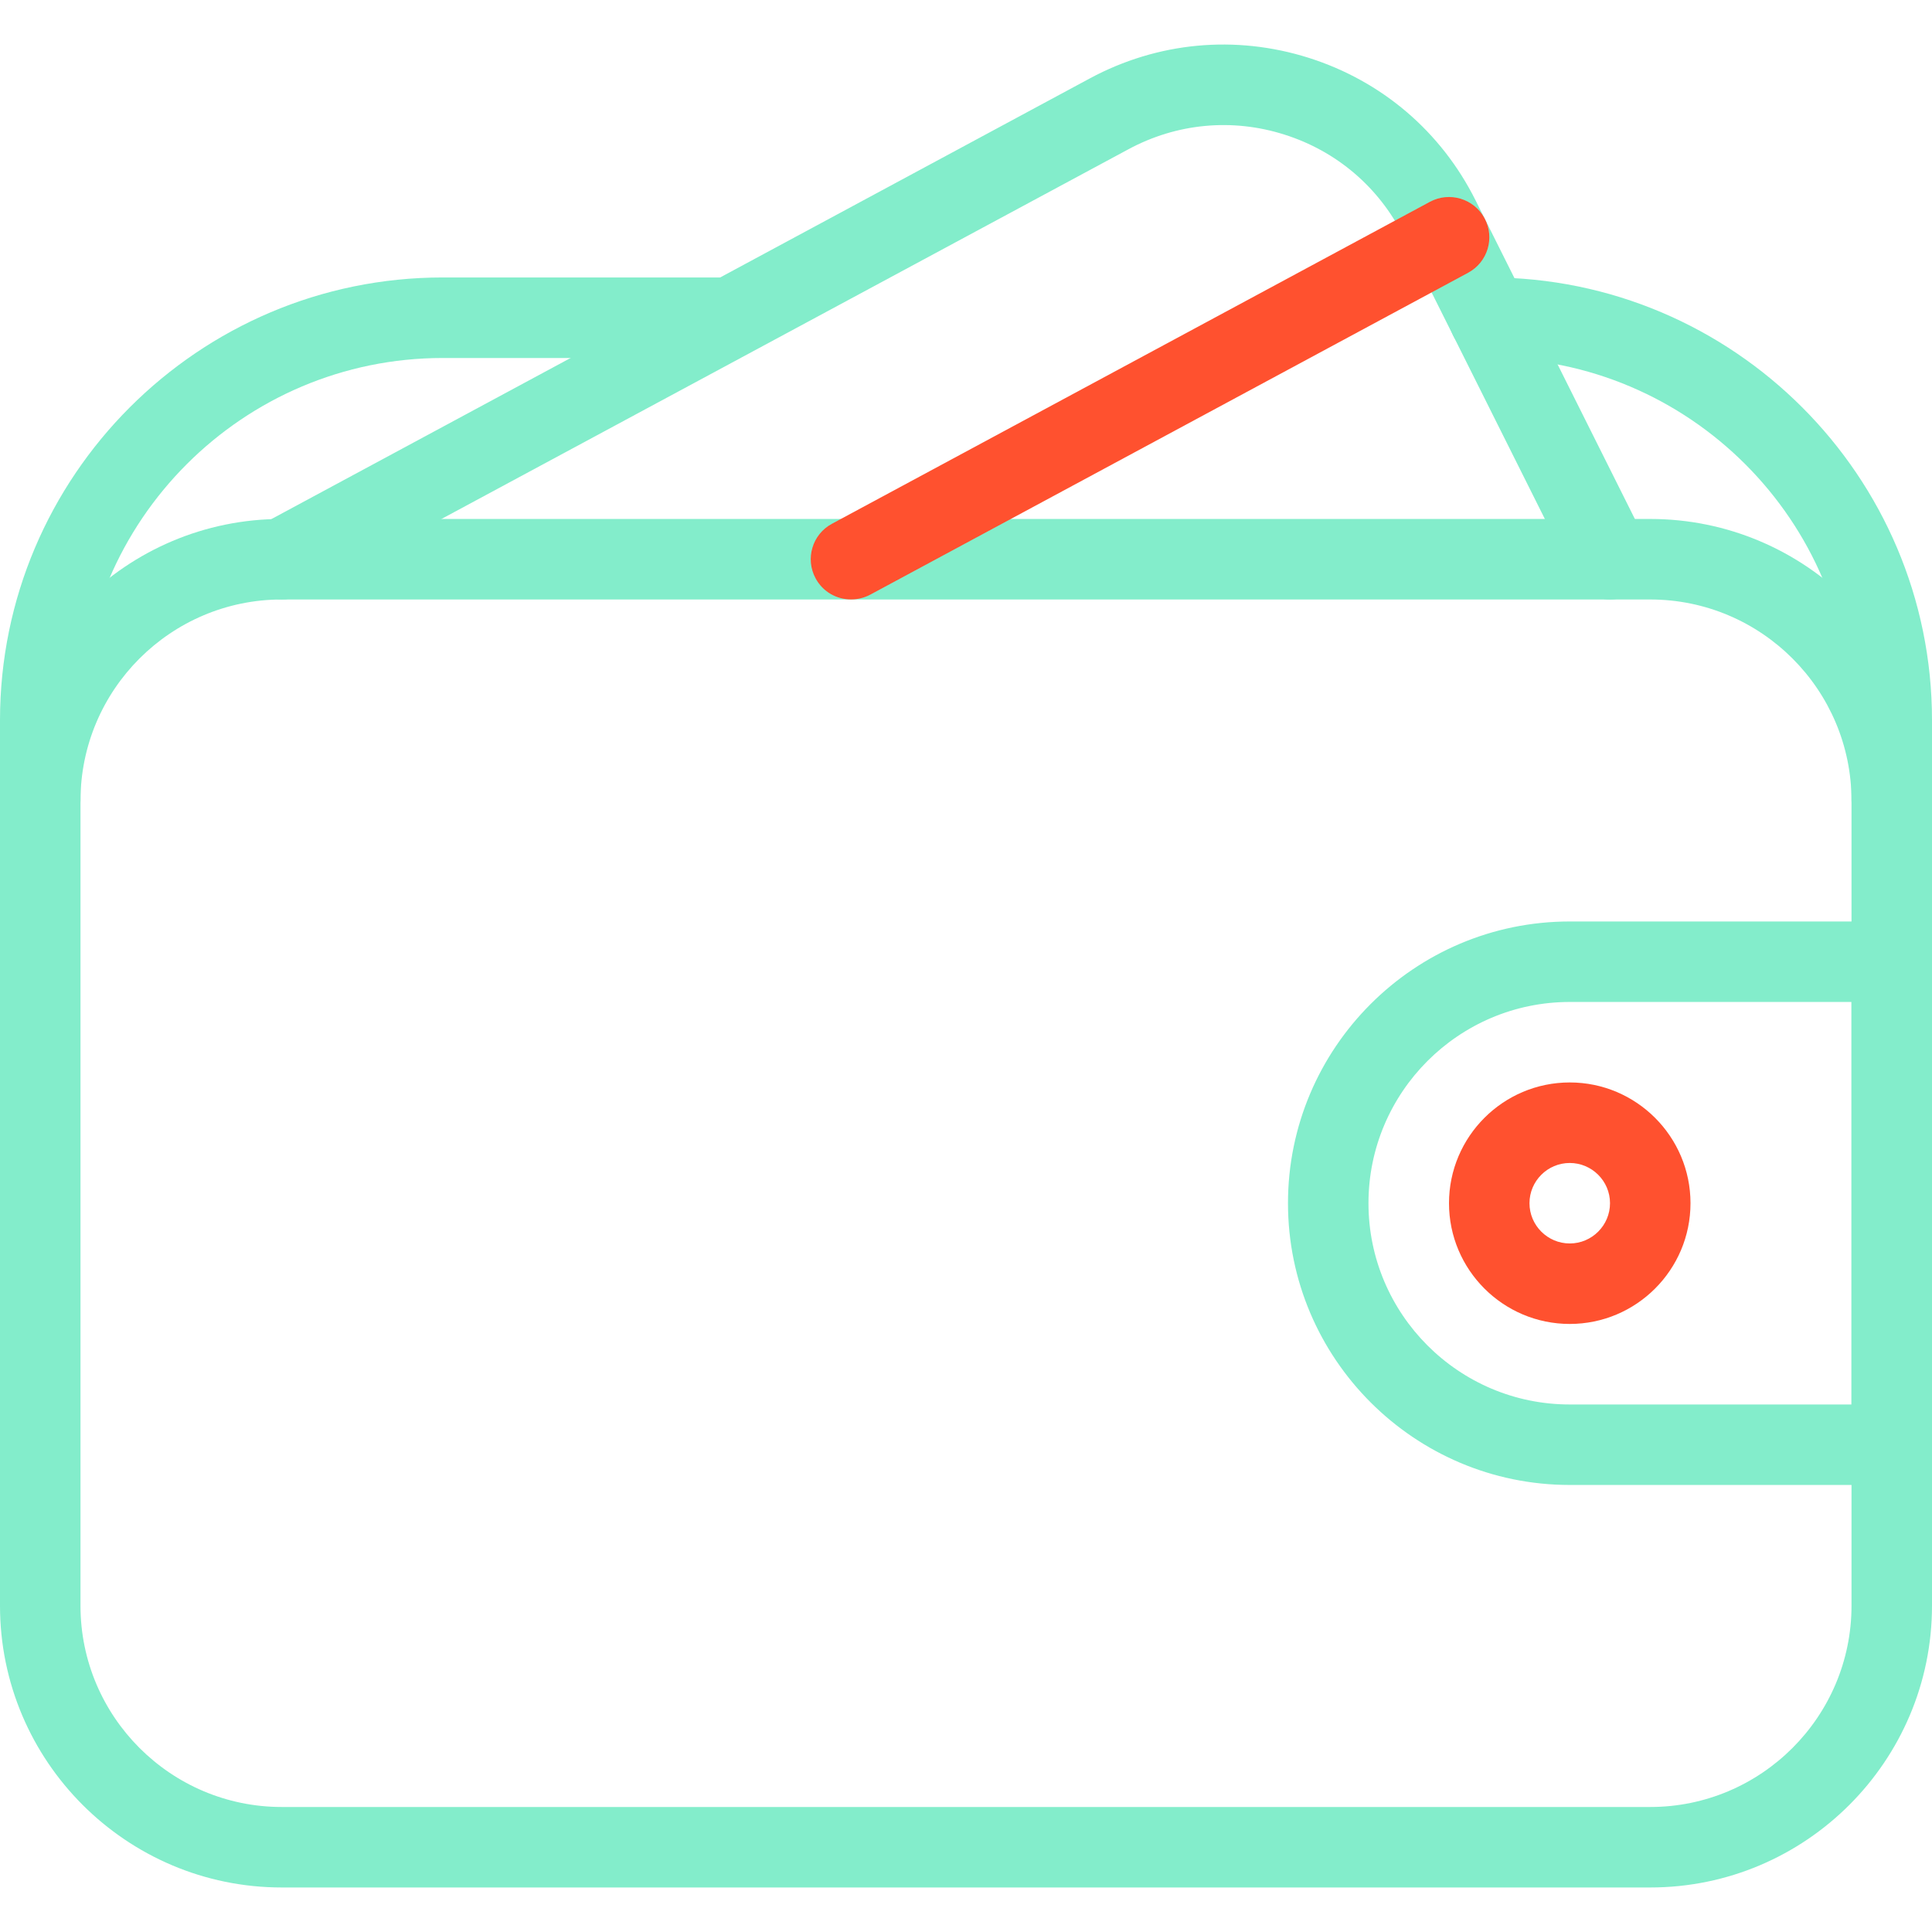 <svg width="44" height="44" viewBox="0 0 44 44" fill="none" xmlns="http://www.w3.org/2000/svg">
<g clip-path="url(#clip0_47_919)">
<path d="M37.583 11.819H6.417C2.878 11.819 0 14.698 0 18.236V36.569C0 40.108 2.878 42.986 6.417 42.986H37.583C41.122 42.986 44 40.108 44 36.569V18.236C44 14.698 41.122 11.819 37.583 11.819ZM42.167 36.569C42.167 39.096 40.111 41.153 37.583 41.153H6.417C3.889 41.153 1.833 39.096 1.833 36.569V18.236C1.833 15.71 3.889 13.653 6.417 13.653H37.583C40.112 13.653 42.167 15.71 42.167 18.236V36.569Z" fill="#83EDCB"/>
<path d="M35.75 24.652C34.234 24.652 33 25.886 33 27.402C33 28.919 34.234 30.152 35.75 30.152C37.266 30.152 38.5 28.919 38.5 27.402C38.5 25.886 37.266 24.652 35.75 24.652ZM35.75 28.319C35.246 28.319 34.833 27.908 34.833 27.402C34.833 26.896 35.246 26.486 35.75 26.486C36.254 26.486 36.667 26.896 36.667 27.402C36.667 27.908 36.254 28.319 35.75 28.319Z" fill="#FF512F"/>
<path d="M43.083 20.986H35.75C32.211 20.986 29.333 23.864 29.333 27.402C29.333 30.941 32.211 33.819 35.75 33.819H43.083C43.589 33.819 44 33.408 44 32.903V21.902C44 21.396 43.589 20.986 43.083 20.986ZM42.166 31.986H35.75C33.221 31.986 31.166 29.929 31.166 27.402C31.166 24.876 33.222 22.819 35.75 22.819H42.166V31.986Z" fill="#83EDCB"/>
<path d="M37.486 12.325L33.605 4.563C32.822 2.997 31.471 1.844 29.802 1.316C28.134 0.79 26.367 0.955 24.823 1.784L5.982 11.929C5.537 12.168 5.37 12.725 5.61 13.171C5.85 13.616 6.407 13.783 6.851 13.543L25.696 3.401C26.796 2.807 28.063 2.687 29.251 3.065C30.442 3.441 31.407 4.266 31.966 5.384L35.847 13.147C36.008 13.467 36.331 13.653 36.666 13.653C36.804 13.653 36.943 13.621 37.075 13.555C37.528 13.328 37.712 12.778 37.486 12.325Z" fill="#83EDCB"/>
<path d="M33.809 4.97C33.567 4.522 33.009 4.357 32.566 4.596L18.946 11.929C18.5 12.169 18.334 12.725 18.574 13.17C18.739 13.478 19.054 13.652 19.38 13.652C19.527 13.652 19.677 13.618 19.817 13.544L33.437 6.211C33.882 5.971 34.049 5.415 33.809 4.97Z" fill="#FF512F"/>
<path d="M16.5 6.319H10.083C4.525 6.319 0 10.842 0 16.403V18.236C0 18.742 0.411 19.153 0.917 19.153C1.423 19.153 1.833 18.742 1.833 18.236V16.403C1.833 11.854 5.535 8.153 10.083 8.153H16.5C17.006 8.153 17.417 7.742 17.417 7.236C17.417 6.73 17.006 6.319 16.5 6.319Z" fill="#83EDCB"/>
<path d="M33.917 6.319C33.411 6.319 33 6.73 33 7.236C33 7.742 33.411 8.153 33.917 8.153C38.465 8.153 42.167 11.854 42.167 16.403V18.236C42.167 18.742 42.577 19.153 43.083 19.153C43.589 19.153 44 18.742 44 18.236V16.403C44 10.842 39.475 6.319 33.917 6.319Z" fill="#83EDCB"/>
</g>
<defs>
<clipPath id="clip0_47_919">
<rect width="44" height="44" fill="white"/>
</clipPath>
</defs>
</svg>
